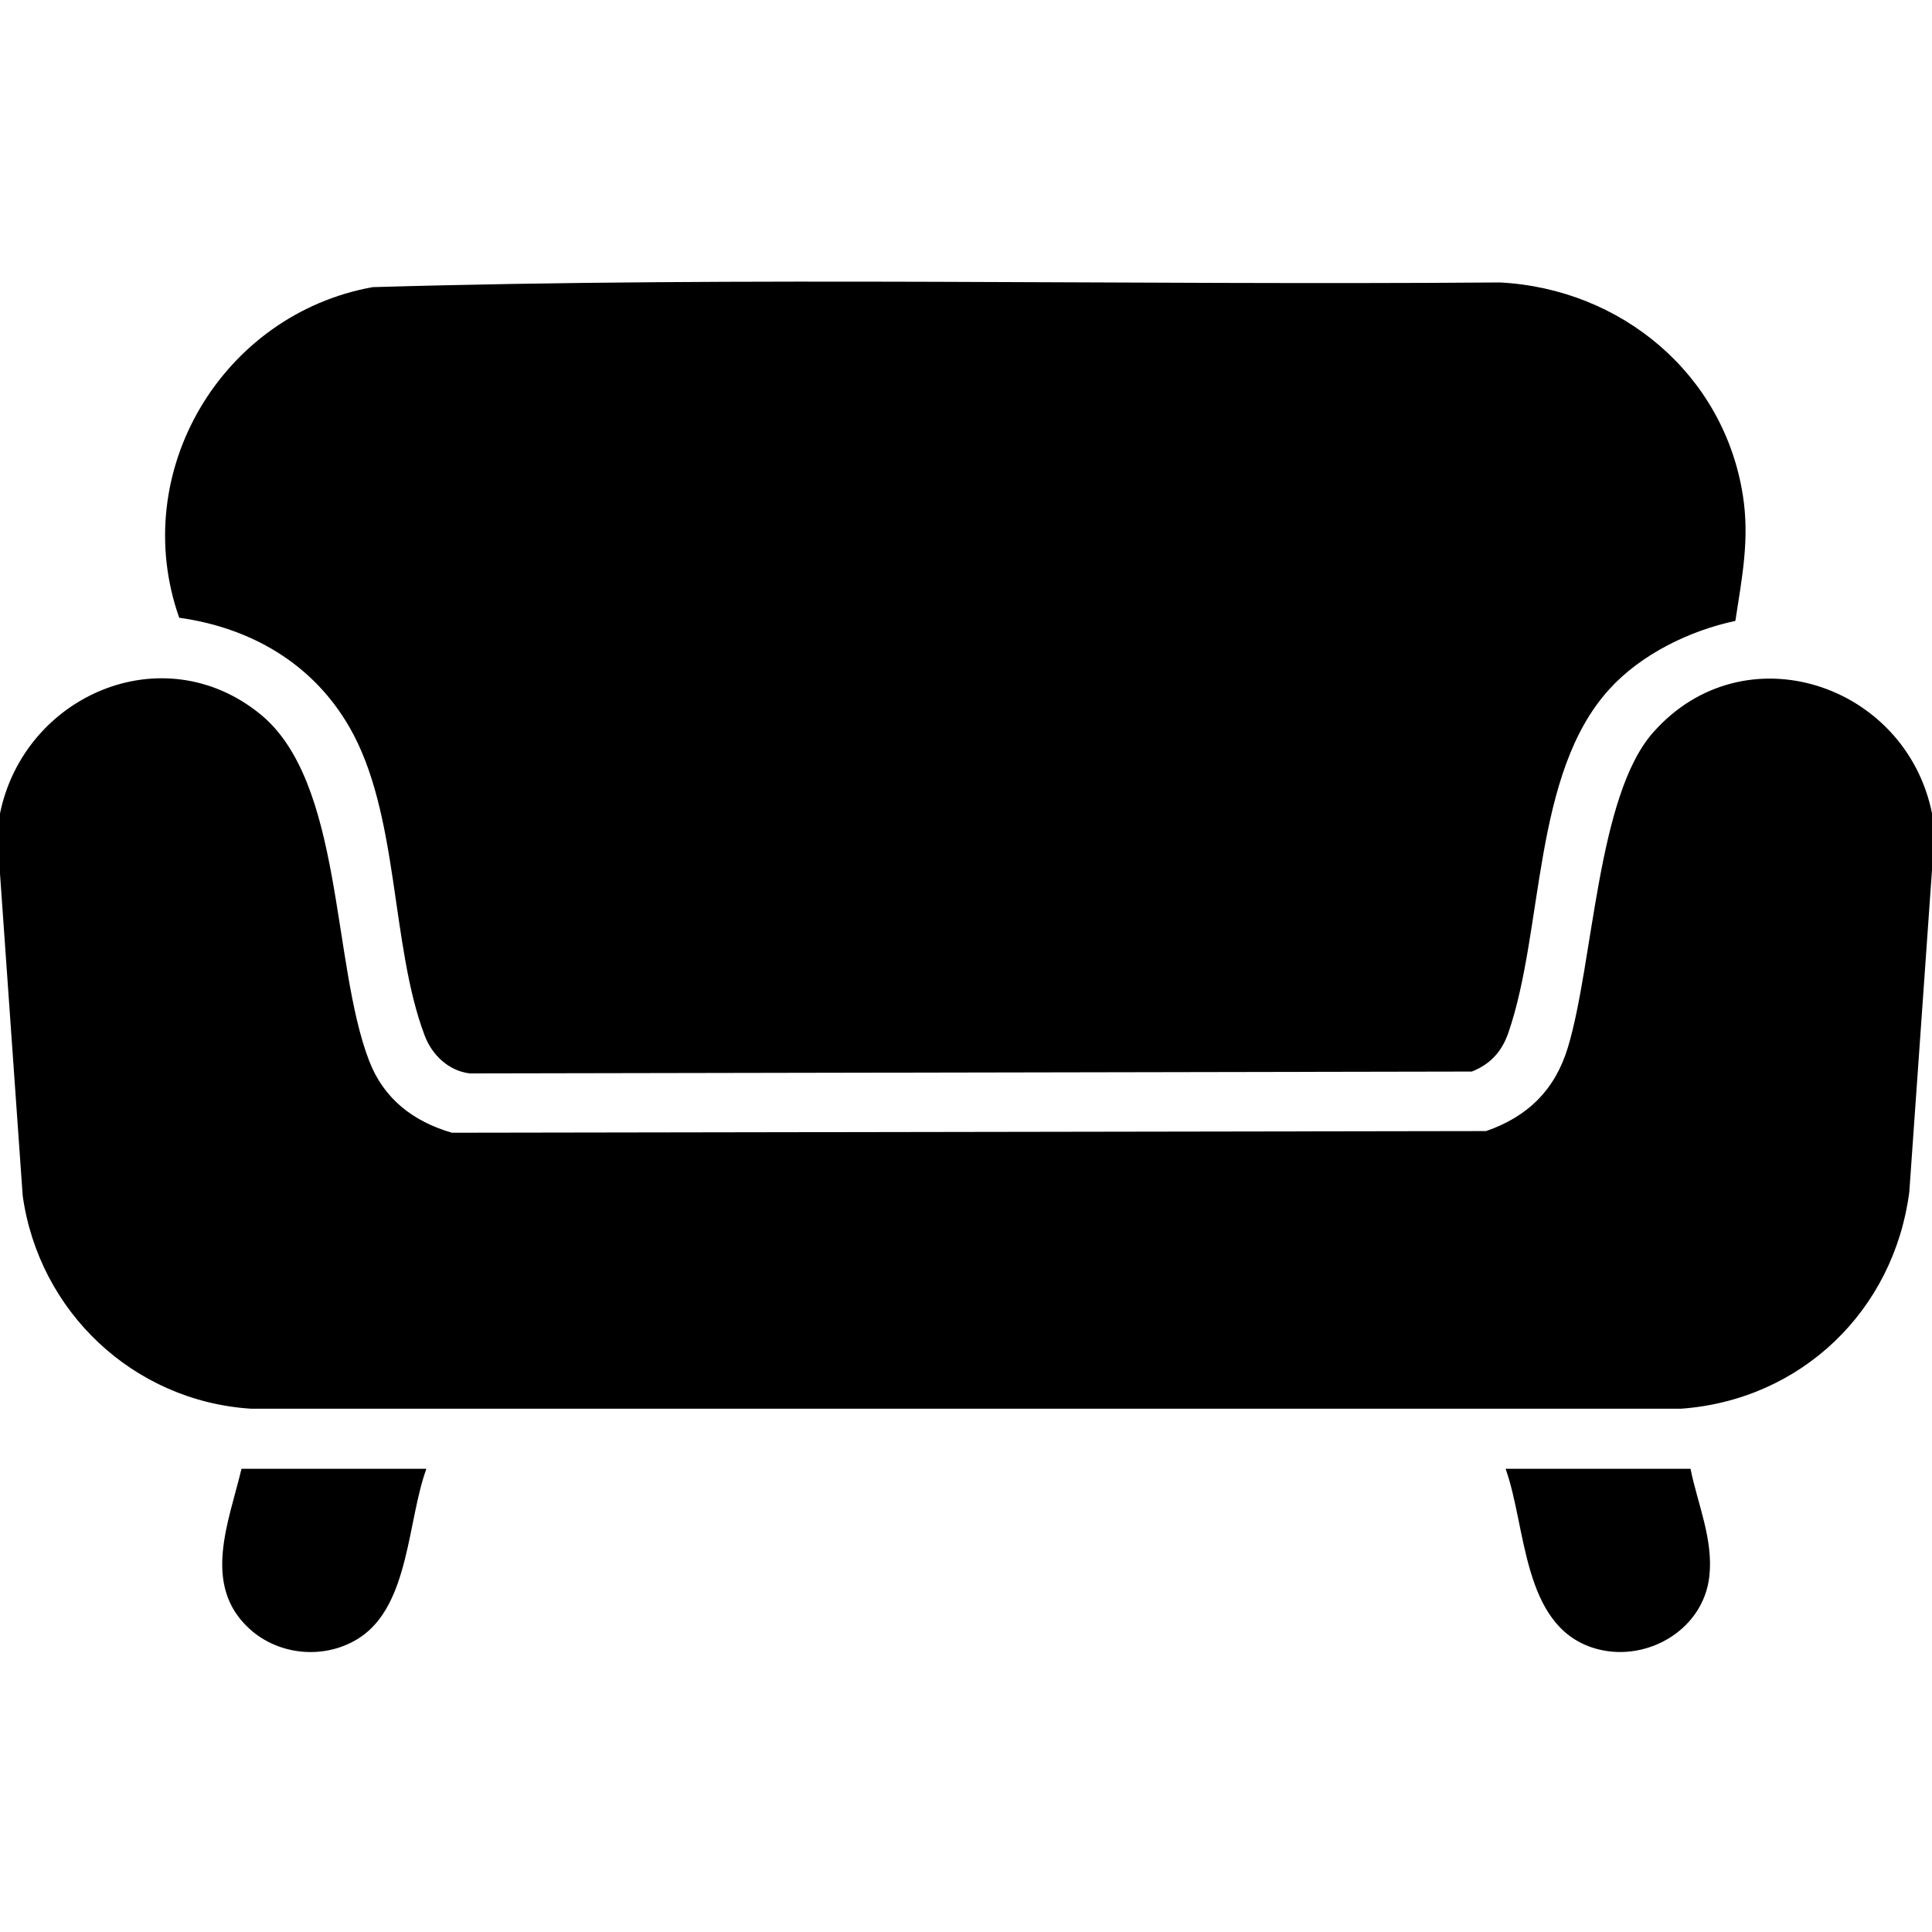 <?xml version="1.0" encoding="UTF-8"?>
<svg id="Layer_1" xmlns="http://www.w3.org/2000/svg" version="1.1" viewBox="0 0 384 384">
  <!-- Generator: Adobe Illustrator 29.7.1, SVG Export Plug-In . SVG Version: 2.1.1 Build 8)  -->
  <path d="M384,161.68v11.23l-4.51,63.99c-3.06,23.6-21.48,41.34-45.33,43.09H49.84c-23.35-1.52-42.11-19.3-45.33-42.34L0,173.66v-11.98c4.81-23.45,32.31-35.47,51.69-19.77,16.6,13.45,14.18,49.46,21.68,68.94,2.91,7.55,8.74,12.04,16.44,14.29l205.56-.33c8.32-2.88,13.74-8.23,16.28-16.69,5.09-16.95,5.77-49.86,16.88-62.49,18.07-20.53,50.32-9.72,55.48,16.07Z"/>
  <path d="M84.75,291.93c-3.76,10.24-3.36,27.07-13.25,33.56-6.72,4.41-16.01,3.67-21.96-1.79-9.49-8.71-4.02-21.29-1.54-31.77h36.75Z"/>
  <path d="M336,291.93c1.43,7.04,4.55,14.02,3.75,21.34-1.2,10.98-13.06,17.55-23.24,14.21-13.97-4.59-13.11-23.97-17.26-35.55h36.75Z"/>
  <path d="M344.9,123.41c-9.09,1.94-18.71,6.62-25.03,13.57-15.33,16.85-12.96,47.64-20.07,68.29-1.28,3.71-3.57,6.26-7.27,7.71l-199.16.37c-4.22-.51-7.5-3.67-8.96-7.52-6.85-18.09-5-44.1-15-61.38-7.28-12.58-19.54-19.67-33.79-21.67-10.22-28.99,8.56-60.35,38.47-65.71,74.54-2.17,149.4-.34,224.05-.93,24.15,1.26,44.53,18.28,48.28,42.39,1.35,8.68-.19,16.29-1.5,24.87Z"/>
</svg>